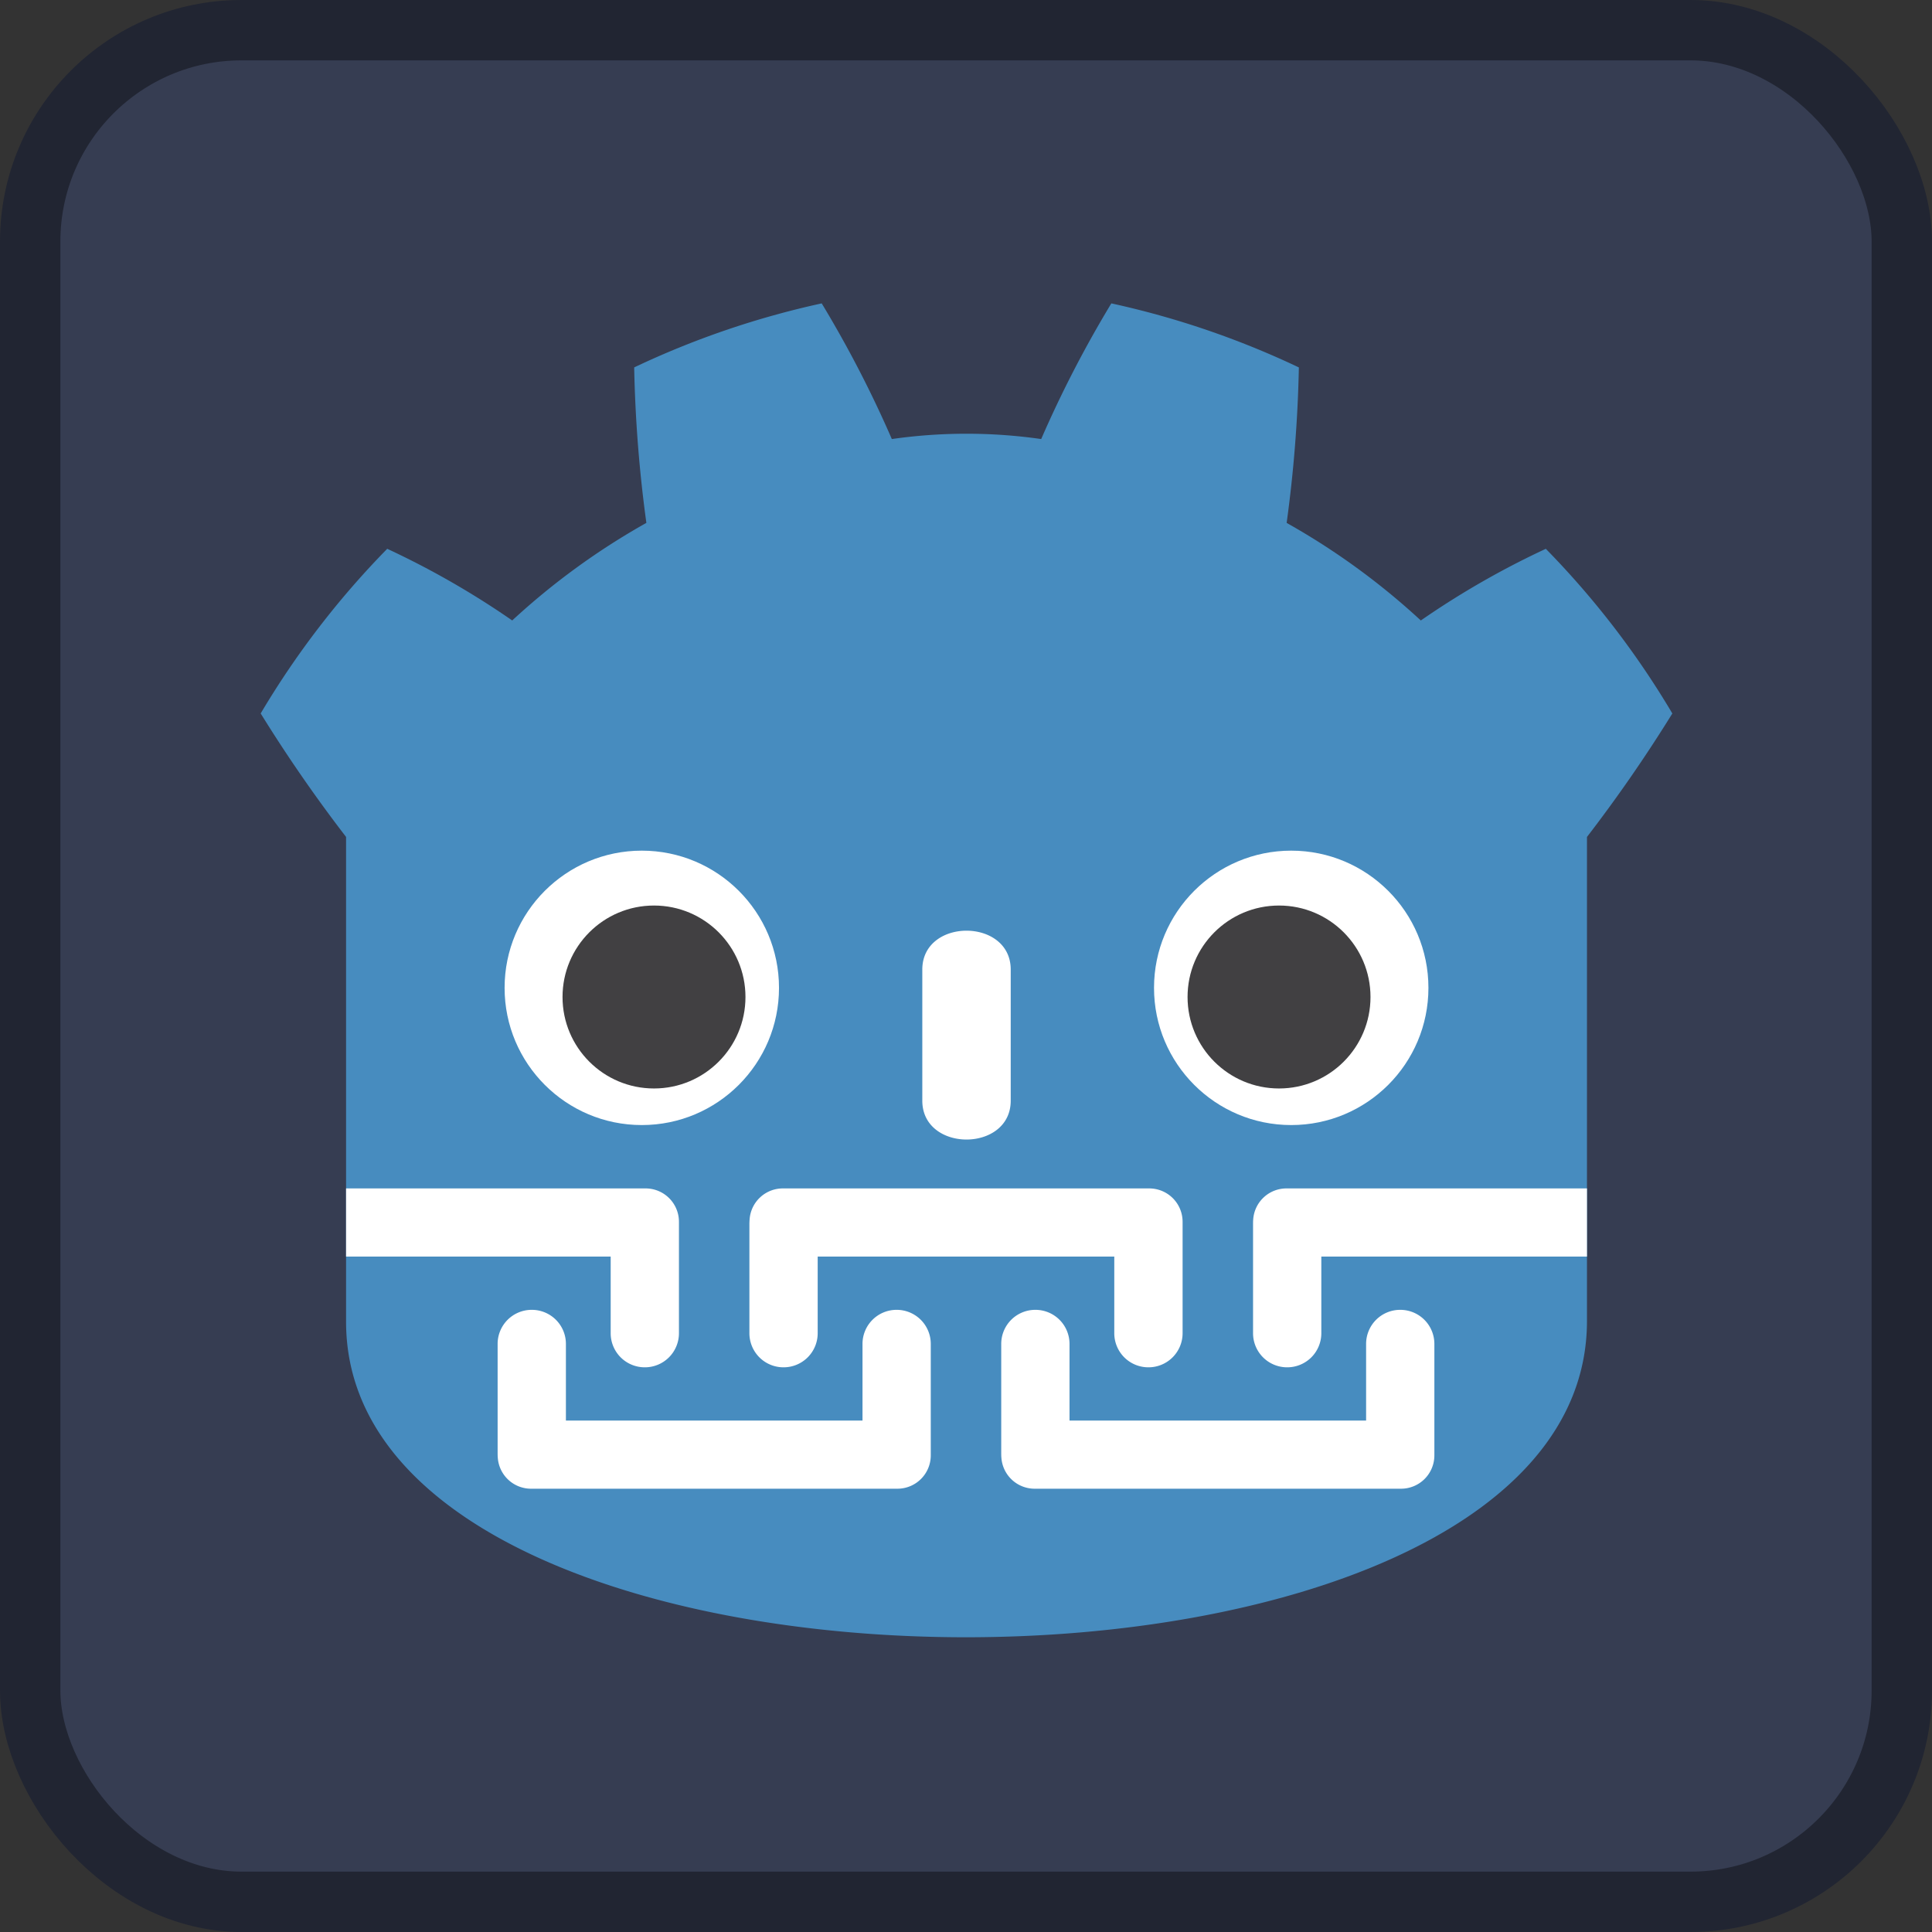 <svg width="512" height="512" xmlns="http://www.w3.org/2000/svg" viewBox="0 0 128 128"><rect x="0" y="0" width="128" height="128" fill="#333333" stroke="none"/><rect width="124" height="124" x="2" y="2" fill="#363d52" stroke="#212532" stroke-width="4" rx="14"/><path fill="#478cbf" d="M54.44 20.1a57.59 57.59 0 0 0-12.424 4.242 88.4 88.4 0 0 0 .808 10.3 46.913 46.913 0 0 0-8.889 6.465 56.044 56.044 0 0 0-8.28-4.748 57.328 57.328 0 0 0-8.384 10.909 98.072 98.072 0 0 0 5.657 8.181v32.117c0 13.938 20.527 20.907 41.068 20.907 20.54 0 41.094-6.969 41.145-20.907V55.45a98.165 98.165 0 0 0 5.656-8.181 57.345 57.345 0 0 0-8.383-10.909 56.05 56.05 0 0 0-8.281 4.748 46.91 46.91 0 0 0-8.889-6.464 88.41 88.41 0 0 0 .809-10.301A57.589 57.589 0 0 0 73.629 20.1a75.645 75.645 0 0 0-4.647 8.988 34.926 34.926 0 0 0-9.896 0A75.644 75.644 0 0 0 54.44 20.1Z"/><g fill="#fff"><path d="M22.928 78.736v4.516h17.531v5.074a2.257 2.257 0 0 0 2.262 2.262 2.257 2.257 0 0 0 2.261-2.262v-7.375a2.209 2.209 0 0 0-2.212-2.215H22.928zm28.941 0a2.207 2.207 0 0 0-2.205 2.041c-.004.058-.01.116-.01.174v.02c0 .013-.004.026-.004.039v7.316a2.257 2.257 0 0 0 2.262 2.262 2.257 2.257 0 0 0 2.262-2.262v-5.074h19.65v5.074a2.257 2.257 0 0 0 2.262 2.262 2.259 2.259 0 0 0 2.264-2.262v-7.375a2.21 2.21 0 0 0-2.215-2.215H51.869zm33.365 0a2.207 2.207 0 0 0-2.205 2.041c-.004.058-.01.116-.01.174v.02l-.001.039v7.316a2.257 2.257 0 0 0 2.261 2.262 2.257 2.257 0 0 0 2.262-2.262v-5.074h17.6v-4.516H85.234zM35.23 86.78a2.257 2.257 0 0 0-2.261 2.262v7.316l.002.04v.019c0 .058.005.117.01.174a2.207 2.207 0 0 0 2.205 2.04h24.267a2.209 2.209 0 0 0 2.213-2.214v-7.375a2.257 2.257 0 0 0-2.262-2.262 2.257 2.257 0 0 0-2.261 2.262v5.074h-19.65v-5.074a2.257 2.257 0 0 0-2.263-2.262zm33.366 0a2.257 2.257 0 0 0-2.262 2.262v7.316l.002.04v.019c0 .058.005.117.01.174a2.207 2.207 0 0 0 2.205 2.04h24.267a2.209 2.209 0 0 0 2.213-2.214v-7.375a2.257 2.257 0 0 0-2.261-2.262 2.257 2.257 0 0 0-2.262 2.262v5.074h-19.65v-5.074a2.257 2.257 0 0 0-2.262-2.262zm-7.491-13.858c0 3.434 5.858 3.434 5.858 0v-8.686c0-3.434-5.858-3.434-5.858 0Z"/><circle cx="42.521" cy="65.448" r="9.09"/><circle cx="85.547" cy="65.448" r="9.09"/></g><g fill="#414042"><circle cx="43.329" cy="66.054" r="6.06"/><circle cx="84.739" cy="66.054" r="6.06"/></g></svg>
